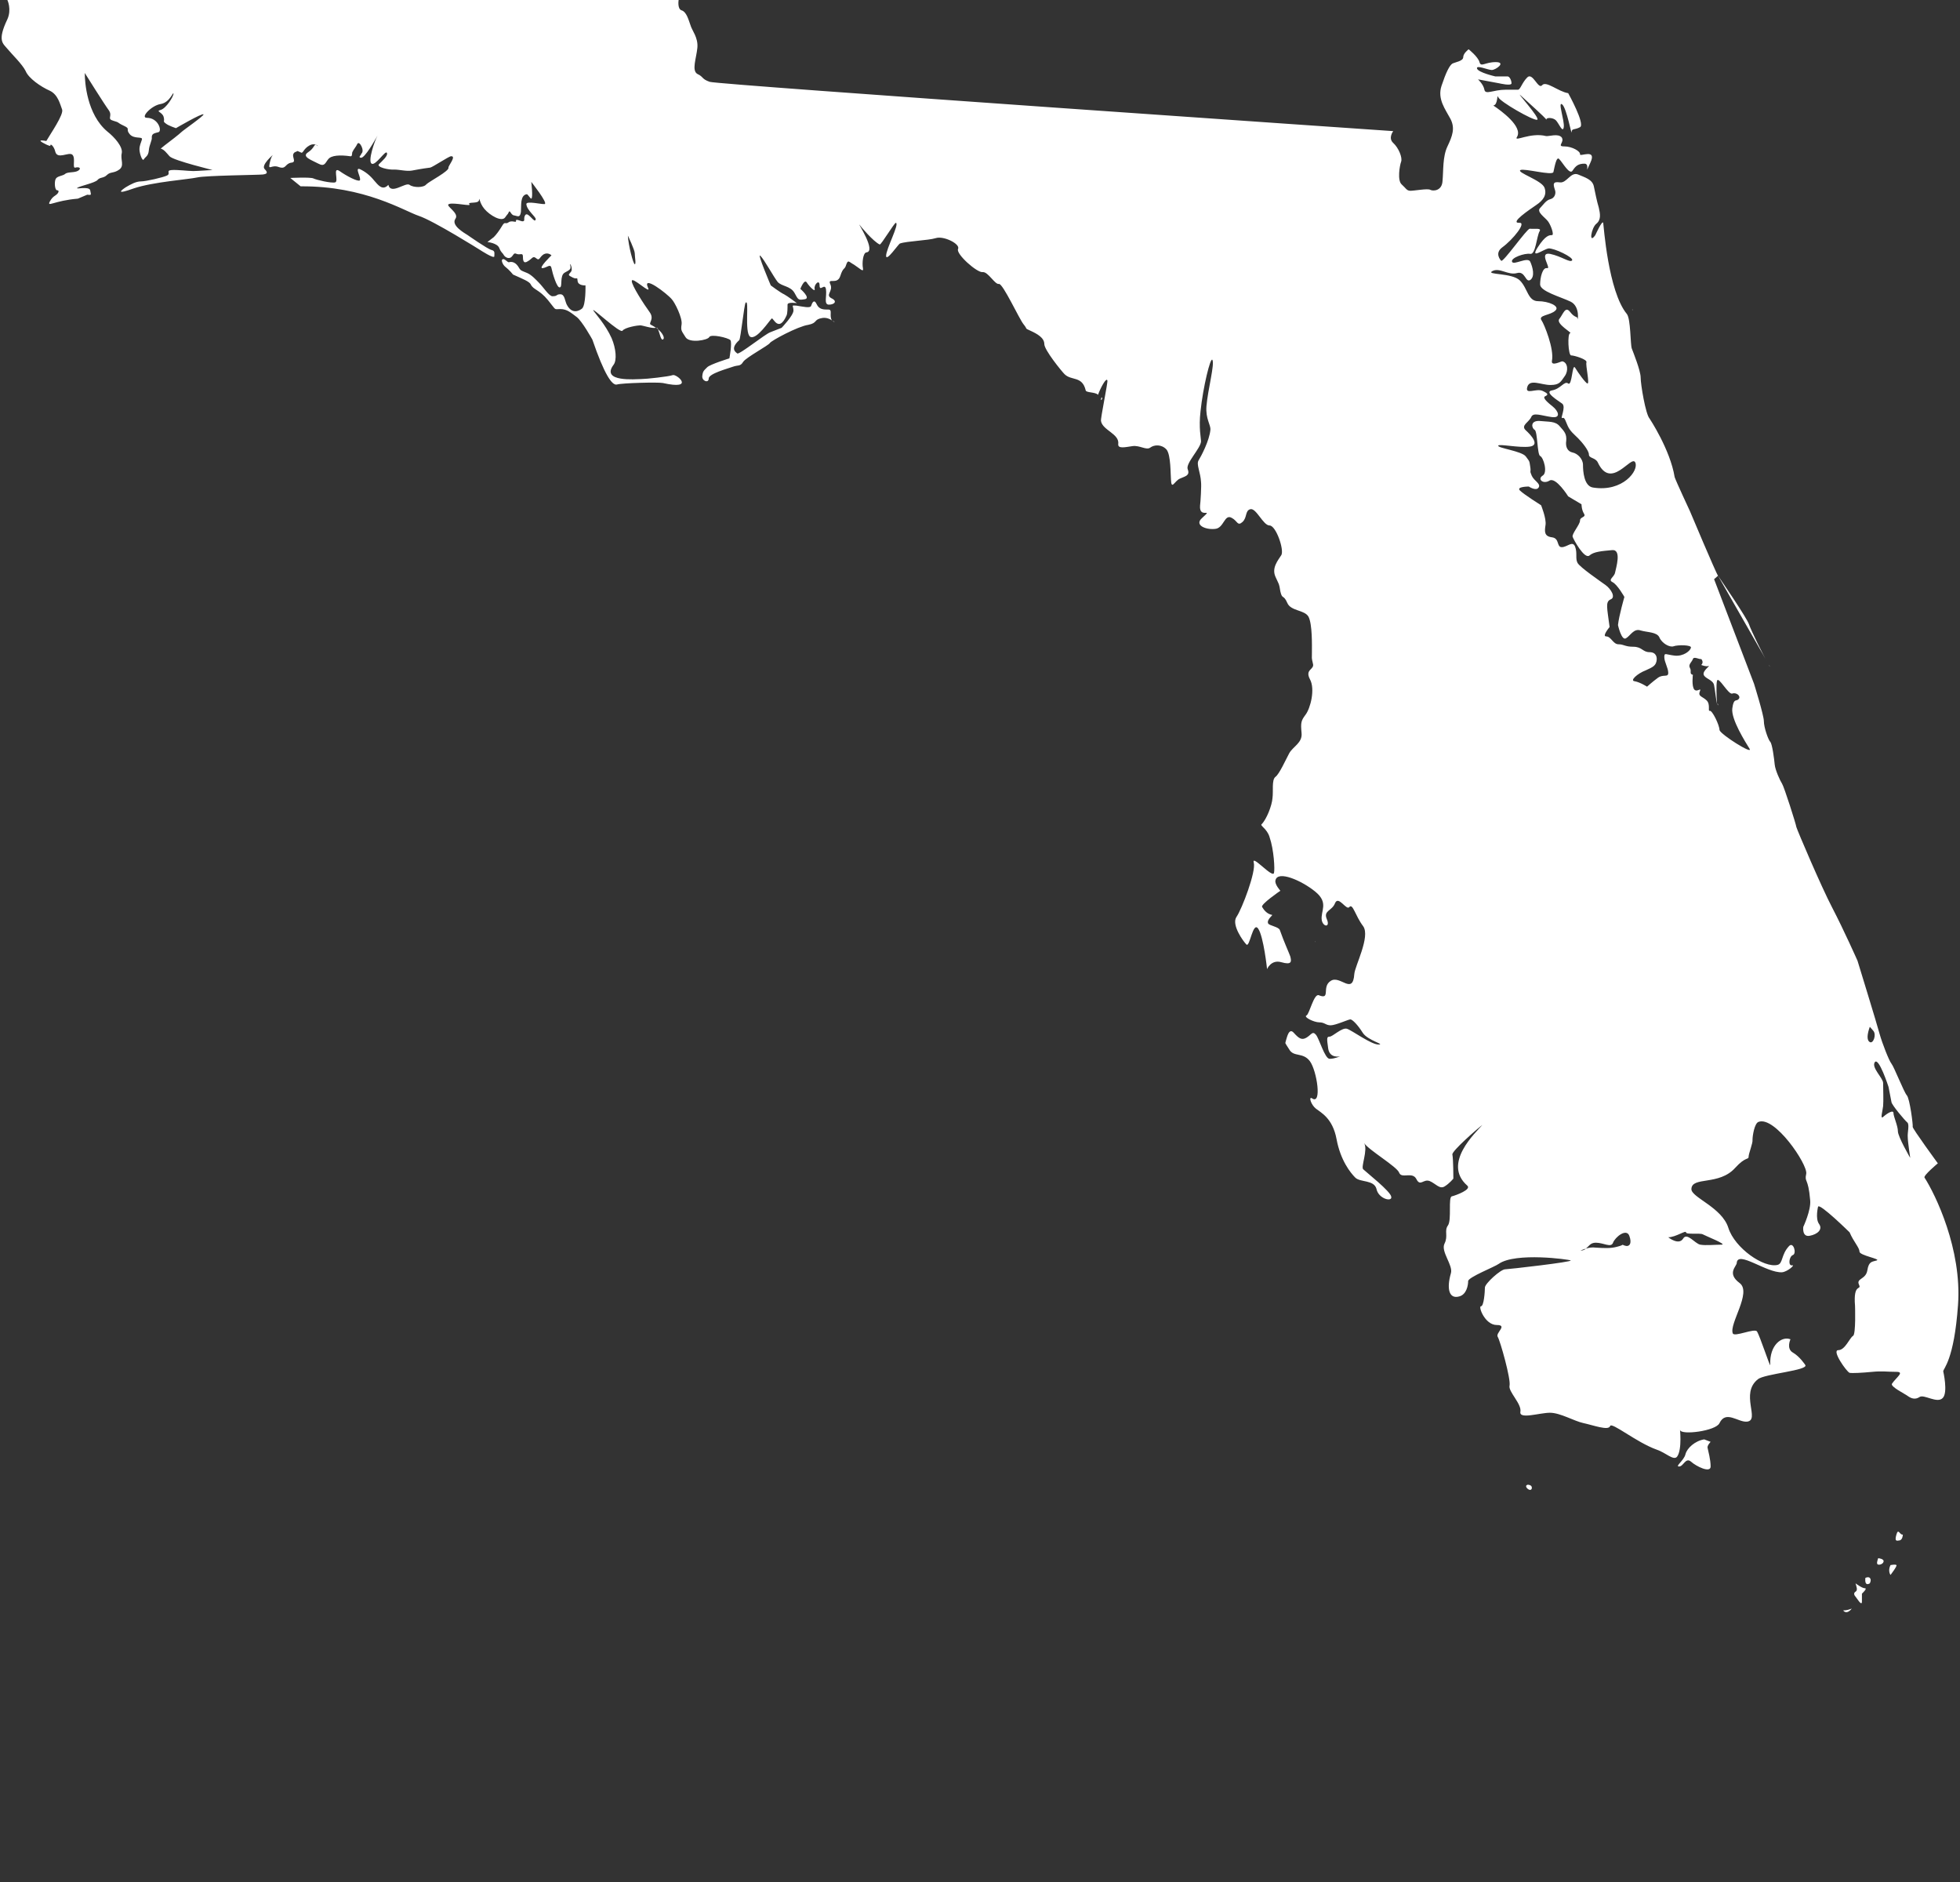 <?xml version="1.0" encoding="utf-8"?>
<!-- Generator: Adobe Illustrator 18.0.0, SVG Export Plug-In . SVG Version: 6.00 Build 0)  -->
<!DOCTYPE svg PUBLIC "-//W3C//DTD SVG 1.1//EN" "http://www.w3.org/Graphics/SVG/1.1/DTD/svg11.dtd">
<svg version="1.1" id="Layer_1" xmlns="http://www.w3.org/2000/svg" xmlns:xlink="http://www.w3.org/1999/xlink" x="0px" y="0px"
	 viewBox="0 0 397.7 381.8" enable-background="new 0 0 397.7 381.8" xml:space="preserve">
<rect x="0" y="0" width="397.7" height="381.8" fill="#333333" stroke="none"/>
<path fill="#FFFFFF" d="M169,65.1c0,0-0.1-0.1-0.1-0.1C169.4,65.3,169.5,65.6,169,65.1z M223.5,80.6c-0.1,0.4-0.2,0.7,0,0.5
	C223.7,80.9,223.7,80.7,223.5,80.6z M133.2,66.5C133.2,66.5,133.2,66.5,133.2,66.5c0.1,0.1,0.2,0.2,0.4,0.3
	C133.4,66.6,133.3,66.4,133.2,66.5z M345.8,292c-1.9,0.3-3.5,1.8-3.8,3c-0.3,1.3-2.2,2.5-1.3,2.5s1.3-1.9,2.4-1c1.1,1,4,2.4,4,1
	s-0.5-3.2-0.6-3.7c-0.2-0.5,0.6-1.3,0.6-1.3L345.8,292z M310,301.2c-1,0.2,0.5,1.6,0.8,0.8C311,301.2,310,301.2,310,301.2z
	 M348.6,143c0-0.1,0-0.2-0.1-0.3C348.5,143,348.6,143.2,348.6,143z M397.3,264.7c-0.8,11.3-3,12.9-3,13.5c0,0,1,4.3-0.1,5.4
	c-1.1,1.2-3.8-0.8-4.7-0.2s-1.7,0.3-2.4-0.2c-0.5-0.4-3.6-1.9-3.2-2.5c0.9-1.3,2.6-2.4,0.9-2.4c-1.8,0-2.9-0.2-4.9,0
	c-2.1,0.2-4,0.3-4.6,0.2c-0.6-0.2-3.7-4.6-2.3-4.6c1.4,0,2.3-2.5,3-2.9c0.6-0.3,0.4-6.1,0.4-6.1c-0.4-4.8,1.4-3,0.8-4.3
	c-0.6-1.3,1.4-1,1.7-2.9c0.3-1.9,1-1.7,1.9-2s-3.5-1-3.5-1.8c0-0.8-1.2-2-2-3.9c0,0-6.1-6-6.4-5.2c0,0-0.6,2.4,0.2,3.5
	c0.8,1.1-0.3,2.1-1.9,2.4c-1.6,0.3-1.3-1.8-1.3-1.8s1.6-3.4,1.4-5.4c-0.4-4.8-1.2-3.5-0.8-5.4c0.3-1.9-6.4-11.8-9.7-10.5
	c-0.8,0.3-1.2,2.8-1.2,3.6c0.1,0.7-0.8,2.8-0.8,3.5c0,0.6-0.6-0.1-2.7,2.2c-3.3,3.7-8.8,1.7-8.9,4.3c-0.1,1.7,6.2,3.7,7.5,7.9
	c1.3,4.1,7.2,8.2,10,7.5c1.1-0.3,0.7-2.1,2.3-3.8c0.9-1,1.6,1.5,0.8,1.8c-0.8,0.3-1,2.2-0.2,2.1c0.8-0.2-0.9,1.3-2,1.4
	c-3.1,0.2-9-4.5-9.2-1.9c0,0.7-2.1,2.1,0.6,4.1c2.5,1.9-2.2,8.3-1.4,10.2c0.3,0.8,4.4-1.1,4.9-0.4c0.6,0.9,2.7,7.4,2.7,6.8
	c-0.2-4.1,2.4-5.9,4.1-5.2c0,0-0.9,1.9,0.5,2.7c1.4,0.8,2.5,2.5,2.5,2.5c0.8,1.1-8.3,1.8-9.6,2.9c-3.7,2.9,0.5,8.3-2.2,8.6
	c-1.8,0.2-4.3-2.4-5.6,0.3c-0.7,1.6-7.8,2.5-8,1.4c-0.1-0.7,0.5,3.9-0.6,5.4c-0.7,0.9-2.3-0.8-4.1-1.4c-4.2-1.5-9.2-5.7-9.5-4.8
	c-0.3,1-3.5-0.2-5.4-0.6s-4.7-2.1-6.8-2.1c-2.1,0-6.3,1.4-6-0.2c0.3-1.6-2.5-4.1-2.2-5.3c0.3-1.3-1.9-9.1-2.4-9.9s2.1-2.4-0.2-2.4
	c-2.4,0-3.8-3.8-3.2-3.8s0.8-3,0.8-3.8c0-0.8,3.2-3.7,4.1-3.7c0.6,0,13.8-1.5,13.3-1.8c-0.3-0.2-11.2-1.7-14.6,0.7
	c-0.8,0.6-6.2,2.7-6.2,3.5s-0.3,2.7-1.8,3.1c-2.1,0.6-2.6-1.6-1.7-4.7c0.5-1.6-2.1-4.4-1.3-6c0.8-1.6-0.1-2.6,0.7-3.7
	c0.8-1.1,0-5.8,0.8-5.9c0.8-0.2,4.1-1.4,3.1-2.2c-5.1-4.5,1.8-10.8,3.1-12.3c-1.2,0.9-6.2,5.3-6.1,6c0.2,1,0.2,4.9,0.2,4.9
	s-0.8,1-1.8,1.6c-1,0.6-1.8-0.6-3-1.1c-1.3-0.5-1.9,1.2-2.7-0.4c-0.8-1.6-3,0-3.5-1.3c-0.4-1.2-6.2-4.6-7.1-6
	c0.8,1.4-0.7,4.8-0.2,5.3c0.6,0.6,5.6,4.5,5.7,5.6c0.2,1.1-2.6,0.4-3-1.6c-0.5-1.9-3.3-1.3-4.3-2.3c-1-1-3-3.5-3.8-7.8
	c-0.8-4.3-3.2-5.4-4.2-6.2c-1-0.8-1.5-2.5-0.8-2.1c2.1,1.5,1-5.6-0.4-7.5c-1.4-1.9-3.3-0.8-4.2-2.4c-1-1.6-0.8-1.1-0.7-1.7
	c0.2-0.6,0.6-2.8,1.6-1.7c1,1.1,1.6,1.6,2.6,1s1.2-1.4,1.9-0.6c0.7,0.8,1.8,4.9,2.8,4.9s2.1-0.5,2.1-0.5s-2.1,0.5-2.4-1.6
	c-0.3-2.1-0.3-2.4,0.3-2.4c0.6,0,2.5-1.9,3.5-1.6c1,0.3,4.9,3.2,6.4,3.2s-2.2-0.8-3.2-2.4c-1-1.6-2.1-2.7-2.5-2.7S271,208,270,208
	s-1.2-0.6-2.3-0.6c-1.1,0-3.3-1.1-2.6-1.4c0.6-0.3,1.5-4.5,2.5-4.1c2.5,1,0.5-1.7,2.4-2.9c1.9-1.3,4.5,3,4.8-1.4
	c0.1-1.6,3.3-7.6,1.8-9.7c-1.6-2.1-2.1-4.7-2.8-3.9c-0.6,0.8-2.2-2.4-2.9-0.8c-0.6,1.6-2.4,1.5-1.7,3.2c0.8,1.8-0.7,1.7-1,0.3
	c-0.3-1.9,1.5-3.5-1.3-5.8c-2.8-2.3-7.7-4.4-8.1-2.3c-0.2,0.8,1,2.1,1,2.1s-4.1,2.8-3.7,3.3c0.3,0.5,0.9,1.4,2,1.6
	c0.3,0-1.1,0.9-0.8,1.7c0.2,0.5,2.2,0.7,2.4,1.4c0.8,2.3,1.9,4.7,2.1,5.3c0.3,1.1,0.3,1.8-1.8,1.2c-2.1-0.6-2.9,1.4-2.9,1.4
	s-0.7-6.6-1.8-8.2c-1.1-1.6-1.7,3.9-2.4,3.2c-0.6-0.6-3.1-4-2-5.6c1.1-1.6,4-9.2,3.5-11c-0.5-1.8,3.8,3.2,4.1,2.1
	c0.2-0.7,0-4.7-0.9-7.3c-0.5-1.7-2-2.3-1.6-2.6c1-1,2.1-3.8,2.2-5.3c0.2-1.4-0.2-3.7,0.6-4.3c0.8-0.6,2-3.3,2.8-4.8
	c0.8-1.4,2.7-2.1,2.5-4.1c-0.2-2.1-0.1-2.5,0.8-3.7c1-1.3,2-5.2,0.9-7.2c-1.1-2.1,1-1.9,0.6-3.2c-0.3-1.3-0.2-0.9-0.2-2.3
	c0-1.4,0.1-5.7-0.7-7.2c-0.8-1.4-3.6-1.1-4.3-2.8c-0.8-1.8-1-0.6-1.4-2.3c-0.3-1.8-0.2-1.2-1-3s0.5-3.3,1.2-4.4c0.6-1.1-1.1-6-2.4-6
	c-1.3,0-2.7-3.6-3.9-3.3c-1.1,0.3-0.6,1.7-1.6,2.6s-1-0.2-2.1-0.8c-1.6-1-1.6,2.1-3.5,2.2c-1.9,0.2-4.2-0.8-2.6-2.2
	c2.5-2.3-0.6,0.3-0.4-2.5c0.1-0.7,0.3-4.1,0.2-4.8c-0.1-2-1-3.6-0.5-4.4s2.2-4,2.4-6.2c0.1-1-1-2.2-0.8-4.8c0.3-3.5,1.7-8.5,1.2-9.4
	c-0.4-0.6-1.9,5.6-2.4,10.4c-0.4,3.4,0.1,5.5,0.1,6.1c0,1.4-3.2,4.5-2.7,5.7c0.5,1.3-0.5,1.4-1.6,1.9c-1.1,0.5-1.7,2.4-1.8,0.2
	c-0.1-1,0-5-0.9-6.1c-1-1.1-2.5-1-3.3-0.4c-0.8,0.6-2.1-0.5-3.6-0.3c-1.4,0.2-3,0.6-2.9-0.4c0.3-2.1-3.2-2.8-3.5-4.7
	c-0.1-0.6,1.4-7.7,1.3-8.2c-0.2-0.8-1.5,1.7-1.9,2.9c-0.5-0.6-2.4-0.4-2.5-0.9c-0.7-3-2.9-1.9-4.3-3.3c-0.6-0.6-4.1-4.9-4.1-6.1
	c0-1.3-1.5-2.1-2.8-2.7c-1.3-0.6-0.5-0.2-1.4-1.3c-0.9-1.1-4.2-8.3-5-8.2c-0.8,0.2-2.2-2.5-3.3-2.4c-1.1,0.2-5.5-3.7-5-4.7
	c0.5-1-2.9-2.7-4.5-2.2c-1.6,0.5-5.9,0.6-7.3,1.1c-0.3,0.1-2.8,3.8-2.8,2.5c0-1.4,2.7-6.4,2-6.7c-0.3-0.1-3,4.5-3.3,4.4
	c-1.3-0.6-3.9-3.7-4.1-4c-0.5-0.6,3.5,5.4,1.4,5.6c-0.7,0.1-0.9,2.2-0.7,3.2c0.2,1-0.7,0-1.8-0.7c-1.1-0.6-1.2-1.1-1.6,0
	c-0.3,1.1-0.6,0.4-1.2,2.3c-0.6,1.9-2.7,0.2-2,1.7c0.6,1.4-1.1,2.1,0.2,2.8c1.3,0.6,0.6,1.3-0.5,1.3c-1.1,0-0.4-1.7-0.6-3.1
	s-1.3,0.6-1.3-0.8c0-1.4-1.2-0.1-1,0.7c0.2,0.8-1.1-0.5-1.6-1.3c-0.5-0.8-1.3,1.3-1.3,1.3s2.2,1.9,0.9,2.1c-1.3,0.2-1.3,0.2-2.1-1.3
	c-0.8-1.4-2.6-1.3-3.4-2.2c-0.8-1-2.7-4.5-3.5-5.3c-0.8-0.8,2.1,6,2.1,6s2,1.5,2.7,1.8c0.6,0.3,2.6,1.8,2.6,1.8s-1.9-0.3-1.9,0.3
	c0,0.6,0,1.8-0.2,2.2c-1.6,3.6-2.7,0.4-3,0.6c-0.4,0.3-3.1,4.5-4.4,3.7c-1.2-0.9-0.1-7.7-0.9-6.9c-0.3,0.3-1,7.3-1.3,7.6
	c-2,1.8-0.6,2.5-0.4,2.7c0.4,0.3,5.6-3.9,6.7-4.3c0.8-0.3,2.3-0.9,2.3-0.9S161,64,161,63c0-1-0.6-1.1,0.6-1c1.3,0.2,2.9,0.6,3,0
	c0.2-0.6,0.6-1.4,1.1-0.3c0.5,1.1,1.4,1.1,2.4,1.1c0.9,0,0.1,1.2,0.7,2.2c-0.4-0.3-1.1-0.6-1.9-0.5c-1.9,0.3-0.9,1-2.9,1.4
	c-2.1,0.3-7.5,3.2-7.8,3.7c-0.3,0.5-4.8,2.9-5.4,3.8c-0.6,1-1,0.6-2.1,1s-4.9,1.4-4.9,2.4c0,1-1.4,0.5-1.3-0.5s0.3-1.1,1-1.8
	c0.6-0.6,4.5-1.8,4.5-1.8s0.6-3.2,0.2-3.7c-0.5-0.5-4-1.3-4.3-0.6c-0.3,0.6-4,1.3-4.8,0c-0.8-1.3-1-1.3-0.8-2.6
	c0.2-1.3-1.4-4.5-2-5.1c-0.9-1.1-6.1-5.1-4.8-2.3c0.7,1.5-3.3-2.4-3.3-1.4c-0.1,0.8,2.5,4.8,3.6,6.3s-0.4,2.3,0.3,2.6
	c0.4,0.2,0.7,0.4,1,0.6c-0.8,0.2-2.7-0.5-3.2-0.5c-0.5,0-3.1,0.4-3.6,1.1c-0.5,0.6-6.4-5-5.9-4.1c0.3,0.5,2.5,2.9,3.7,5.6
	c0.9,2.1,1.1,4.5,0.4,5.4c-2.7,3.6,4.6,2.9,5.6,2.9c1,0,5.6-0.5,6.4-0.8c0.8-0.3,4.7,3.1-2,1.6c-1-0.2-8.3,0-9.3,0.3
	c-1,0.3-2.6-2.1-5-9.1c0,0-2.1-3.8-3.2-4.6c-1.1-0.8-1.9-1.6-3.3-1.6s-0.7,0.4-2.5-1.8c-1.8-2.2-3-2.1-3.5-3.2
	c-0.3-0.6-1.6-1.1-3.6-2c0,0-0.7-0.9-1.6-1.6c-0.5-0.4-0.9-1.4-0.5-1.5c0.4-0.2,1,0.7,1.3,0.6c0.3-0.1,1.1-0.2,1.8,0.8
	c0.6,1,0.5,0.8,1.9,1.4c0.9,0.4,1.8,1.4,2.3,1.9c1,1,2.1,2.8,2.8,2.8c1.1,0,0.7-0.4,1.6-0.4s0.9,1.3,1.3,2.1
	c1.1,2.1,2.6,1.2,3.1,0.8c0.8-0.7,0.7-4.7,0.7-4.7s-1.5,0.1-1.6-0.9c-0.1-1,0-0.2-1-0.7c-1-0.5-0.9-0.5-0.4-1.1
	c0.6-0.6-0.3-2.2-0.1-1.4c0.2,0.8,0,0.9-1.1,1.5c-1.1,0.6-0.4,2.9-1,3c-0.6,0.2-1.5-2.9-1.7-3.9c-0.2-1-0.9-0.1-1.8,0
	c-1,0.1,1.8-2.6,1.8-2.6s-0.7-0.7-1.6-0.2c-0.9,0.6-0.8,1.4-1.5,0.8c-0.7-0.6-0.8,0.1-1.7,0.6c-0.9,0.6-1-0.2-1-1
	c0-0.8-0.6-0.2-1.3-0.5c-0.6-0.3-0.6,0.3-1.1,0.7c-0.6,0.4-1.3-0.1-1.5-0.5c-0.2-0.4-0.5-0.4-0.9-1.4c-0.4-1-2.4-1.2-2.4-1.2
	s0.8-0.6,1.3-1c0.5-0.5,1.1-1.3,1.7-2.3c0.6-1,0.6-0.2,1.3-0.7c0.7-0.5,1.6,0.2,1.5-0.3c-0.1-0.5,1,0.1,1.3,0.1
	c0.7,0,0.1-0.6,0.6-1.3c0.6-0.7,1.9,1.9,2.1,0.9c0.1-0.5-1.8-1.8-1.9-3.1c0-0.7,3.2,0.1,3.7,0c0.8-0.1-2.7-4.5-2.7-4.5
	s0.4,3.3,0,3.4c-0.2,0-0.7-0.9-0.9-0.9c-1.4,0.2-1.1,2.3-1.2,3.6c-0.2,1.3-0.7,0.8-1.4,0.7c-0.7-0.1-0.8-1.3-1.1-0.6
	c-0.3,0.6,0,0-0.7,1c-0.7,1-3.1-0.4-4.2-1.7c-1.1-1.3-1-2.6-1.1-1.8c-0.1,0.8-2.3,0.3-2,0.8C96,42,92,41,91.1,41.4
	c-0.9,0.3,2.2,1.8,1.3,3c-0.9,1.3,1.7,2.8,2.5,3.3c0,0,4,2.8,4.8,3c0.8,0.2,0.6,0.6,0.6,1.3c0,0.6-2.9-1.3-2.9-1.3S88,44.8,85,43.8
	c-3-1-11-6.1-24-6l-2.1-1.7c0,0,4.1-0.2,4.7,0.1c0.6,0.3,3.6,1,4.4,0.8c0.8-0.2-0.6-3.3,0.9-2.3c1.4,1,3.7,2.2,4.1,1.9
	c0.4-0.4-1.1-2.7,0-2.3c1.1,0.5,2.1,1.3,2.9,2.3c0.8,0.9,1.7,2.2,2.9,0.9c0.5,2.1,3.5-0.6,4.3,0c0.8,0.6,2.9,0.6,3.4-0.1
	c0.6-0.6,4.7-2.7,4.5-3.4c-0.1-0.3,1.7-2.4,0.5-2.3c-0.4,0-3.7,2.2-4.2,2.3c-1.6,0.2-3.2,0.5-3.7,0.6c-1.1,0.2-2.5-0.2-3.6-0.2
	c-1.1,0.1-3.7-0.5-3.1-1.1c0.6-0.6,1.9-1.7,1.6-2.3c-0.3-0.6-2.3,2.7-3.1,2.2c-0.8-0.5,0.6-4.6,1.2-5.7c-0.4,0.7-2.6,4.7-3.4,4.5
	c-0.6-0.1,0.1-0.5,0.1-0.8c0.8-0.6-0.4-2.8-0.8-2c-0.2,0.5-0.9,1.3-0.9,1.5c-0.3,0.2,0,1.1-0.5,1c-2.1-0.3-3.9-0.2-4.5,0.6
	c-0.6,0.7-0.7,1.6-2,0.9c-1.3-0.7-3.5-1.4-2.1-2.3c1.4-0.9,1.2-1.9,1.8-1.4c0.6,0.5-0.2-0.7-1.5,0c-1.3,0.7-1.3,1.8-1.8,1.4
	c-0.2-0.1-1.4-0.5-1.5-0.8c-0.2-0.6-0.6-2.4-0.6-2.4s1.4,2,1.6,2.5c0.2,0.6-0.7,0.5-0.9,0.9c-0.5,0.7,0.7,1.8-0.5,1.9
	c-1.3,0.2-1,1.4-2.5,0.9c-1.5-0.6-2.2,0.8-1.9-0.7c0.3-1.5,0.7-1.8,0.7-1.8s-2.5,2.1-1.7,2.9c0.8,0.8,0.4,1-0.4,1.1
	C52.4,35.5,41.7,35.6,40,36c-1.8,0.4-8.9,0.9-12.8,2.2c-3.9,1.4-2.6,0.4-1.7-0.2c1-0.6,2.1-1.2,3.1-1.2c1,0,4.5-0.8,5.3-1.2
	c0.8-0.4-0.3-1,0.9-1.1c1.1-0.1,3.4,0.2,4.4,0.2c1,0,3.3-0.2,3.9-0.2c0.6,0.1-7.9-1.9-8.7-2.8c-0.8-0.9-1-1.2-1.6-1.5
	c0,0-0.6,0.2,0.6-0.7s3-2.3,3.4-2.7s4.6-3.3,4.5-3.6C41,22.9,35.7,26,35.7,26s-1.5-0.5-2-0.9c-0.8-0.6-0.2-0.3-0.5-1.4
	c-0.3-1-1.7-1.1-0.6-1.4c1.1-0.3,2.6-2.7,2.6-3.3c0-0.6-0.7,1.8-2.6,2.1c-1.9,0.3-4.2,2.8-2.8,2.8c2.3,0,3.1,2.6,2.4,2.9
	c-0.6,0.2-1.4,0.2-1.4,1c0.1,0.7-0.5,1.5-0.6,2.7c-0.1,1.2-0.7,1.3-1,1.8c-0.3,0.6-0.9-1.2-0.9-2c0-0.8,0.3-1.3,0.5-2
	c0.2-0.7-1.6,0-2.5-1.1c-0.9-1.1,0.3-1-1.2-1.7c-1.5-0.7-0.7-0.6-2.1-1c-1.4-0.4-0.1-0.9-0.9-2.1c-0.9-1.2-4.9-7.6-4.9-7.6
	c0,1.8,0.4,8.4,4.6,11.9c1.4,1.1,3.2,3.1,2.9,4.4c-0.3,1.3,0.6,2.5-0.5,3.3c-1.1,0.8-1.8,0.4-2.5,1.1s-1.4,0.4-1.9,1
	s-3.5,1.2-4.1,1.6s2.4-0.4,2.6,0.5c0.2,1,0.3,1-0.6,0.9l-1.9,0.8c-4.8,0.4-6.3,1.8-5.7,0.6c0.4-0.7,0.6-0.9,1.2-1.3
	c0.6-0.4,0.8-1,0.3-1s-0.6-1.7-0.3-2.3c0.3-0.6,1.4-0.6,1.9-1c0.5-0.5,2-0.2,2.7-0.7c0.7-0.5,0.1-0.8-0.6-0.6
	c-0.7,0.2,0.1-1.9-0.6-2.6c-0.7-0.7-3.1,1.1-3.5-0.7c-0.2-0.9-1-1.8-1-1.1c0,0-0.4,0-1.6-0.7c-1.2-0.7,0.8-0.3,0.8-0.3
	c0.8-1.4,3.6-5.4,3.2-6.4c-0.4-1-0.8-3-2.5-3.8c-1.8-0.8-4.3-2.5-4.9-4C4.5,13,2.4,11,1.5,9.9c-0.9-1.1-2.1-1.6,0-6
	C2.4,1.9,1.5,0,1.5,0h136.2c0,0-0.3,1.8,0.6,2.1c1,0.3,1.4,1.9,1.8,3c0.3,1.1,1.6,2.5,1.4,4.6c-0.2,2.1-1.2,4.6,0,5.3
	c1.3,0.6,0.8,1,2.5,1.6s138.7,10,138.7,10s-1.1,1.4,0,2.4c1.1,1,1.9,3,1.6,3.8c-0.3,0.8-0.8,3.8,0.1,4.6c0.9,0.8,1,1.3,1.8,1.3
	c0.8,0,3.5-0.5,4-0.2s2.4,0.3,2.5-1.8c0.2-2.1,0-4.9,1-7c1-2.1,1.6-3.7,0.6-5.6s-2.7-4-1.8-6.7s1.6-4.1,2.2-4.5
	c0.6-0.3,2.2-0.5,2.2-1.3s1.1-1.6,1.1-1.6s1.9,1.5,2.2,2.6c0.3,1.1,1.1,0,3.3,0c2.2,0,0,1.6-0.8,1.6c-0.8,0-3.2-1.1-3-0.3
	c0.2,0.8,3.7,1.6,3.7,1.6s2.1,0,2.5,0s0.8,0.8,0.8,1.4s-2.5,0-2.5,0l-4.3-0.8c0,0,1.1,1,1.3,2.1c0.2,1.1,1.8,0,4.3,0
	c2.5,0,2.1,0,2.5,0c0.5,0,0.8-1.4,1.9-2.5c1.1-1.1,2.2,2.5,3,1.6c0.8-1,3.3,1.3,5.3,1.6c0,0,3.5,6.3,2.4,6.9c-1.1,0.6-1.7,0.2-1.7,1
	c0,0.8-1-4.8-1.9-5.6c-1-0.8,0.5,3.3,0.3,4.6c-0.2,1.3-1-0.8-1.6-1.4c-0.6-0.6-2.1-0.6-1.9-0.1c-0.3-0.5-3.9-3.7-5.2-4.9
	c-1.4-1.3,4.1,4.7,3.3,4.9c-0.8,0.2-7.6-3.7-7.9-4.6c-0.3-0.8,0,1.6-1,1.7c1.5,1,6.1,4.3,4.8,6.4c-0.7,1.1,2.7-1,5.9-0.2
	c0.6,0.1,2.5-0.6,3.2,0.3c0.6,1-1.1,1.8,0.5,1.8c1.6,0,3.3,1,3.2,1.6c-0.1,0.6,3.5-1.3,2.1,1.7c-1.4,3,0.1,0.2-1.2,0.2
	c-1.3,0-1.8,0.5-2.4,1.4c-0.6,1-2-1.6-2.7-2.3c-0.6-0.8-1,1.8-1.2,2.6c-0.2,0.8-5.9-0.8-6.7-0.4c-0.8,0.5,4.4,2.1,4.9,3.6
	c0.5,1.4-0.2,2.5-1.7,3.5c-1.3,0.9-5.5,3.7-3.4,3.6c1.5-0.1-1.3,3.4-3.5,5c-1.6,1.2-0.3,2.6-0.2,2.7c0.4,0.4,5.2-6.5,5.8-6.5
	c1.2,0.1,2.4-0.2,2,0.5c-0.6,1-0.8,4.8-1.9,4.6c-1.1-0.2-4,0.8-3.7,1.6c0.3,0.8,3.2-1.1,3.7,0s1,3,0,3.7c-1,0.6-1-1.9-2.7-1.4
	c-1.8,0.5-3.5-1.2-5-0.4c-1.4,0.8,4,0.3,5.6,1.9s1.6,4.2,3.7,4.2c2.1,0,4.5,1,3.5,1.9c-1,1-3.6,0.9-2.8,2c0.5,0.7,2.6,5.8,2.1,8.2
	c-0.2,1.2,1.8,0.1,2.1,0.1c1.1,0.2,1.3,1.9,0.5,3c-0.8,1.1-1,1.8-2.9,1.8c-1.9,0-4.2-1.3-4.7,0.4c-0.5,1.7,1.8,0.2,3.1,0.8
	c1.3,0.6,1.1,0.8,0.5,1.1c-0.6,0.3,0.6,1.3,1.6,2.1c1,0.8,1.8,2.4-0.3,2.1c-2.1-0.3-3.7-1-4.1,0c-0.5,1.1-2.2,1.7-1.1,2.7
	c1.1,1,2.9,3,0.8,3.3c-2.1,0.3-6.2-0.6-6.4-0.2c-0.2,0.5,4.8,1.1,5.6,2.2c0.8,1.1,0.7,0.8,0.9,2.1c0.2,1.3-0.2,0.6,0.3,1.8
	c0.5,1.1,1.9,1.6,1.4,2.4c-0.5,0.8-2-0.2-2-0.2s-2.6,0-1.8,0.8c0.8,0.8,4.3,3,4.3,3s1.1,2.7,0.9,4c-0.2,1.3-0.3,2.3,1.3,2.5
	c1.6,0.2,0.9,2,2,2c1.1,0,2.2-1.4,2.7-0.1c0.5,1.3,0,2.4,0.5,3.3s4.6,3.7,5.7,4.5c1.1,0.8,2.1,2.5,1,2.9c-1.1,0.5-0.7,1.7-0.2,5.6
	c0,0-1.6,1.9-0.7,1.9c1,0,1.4,1.6,2.5,1.6s1.3,0.5,3,0.5c1.8,0,1.9,1.1,3.3,1.1s1.6,1.1,1.4,1.9c-0.2,0.8-0.6,1.1-2.2,1.8
	c-1.6,0.6-3.3,2.1-2.2,2.2c1.1,0.2,2.5,1.1,2.5,1.1s1.1-1,2.2-1.8c1.1-0.8,2.1,0,2.1-1c0-1-0.8-2.2-0.8-3.2c0-1,0.3-0.5,2.1-0.3
	c1.8,0.2,3.2-1,3.3-1.6c0.2-0.6-2.7-0.6-3.5-0.3c-0.8,0.3-2.4-0.6-2.9-1.8c-0.5-1.1-2.4-1-3.8-1.4c-1.4-0.5-2.1,1.1-3,1.6
	s-1.6-2.7-1.6-2.7c0.2-1.9,1.3-5.7,1.3-5.7s-1.4-2.5-2.4-3c-1-0.5,0.3-1,0.5-1.9c0.2-1,1.4-4.8-0.6-4.6c-2.1,0.2-3.7,0.3-4.6,1.1
	c-1,0.8-3.2-3.2-3.4-3.8c-0.2-0.6,1.5-2.5,1.5-3.3c0-0.8,1.3-0.6,0.8-1.4c-0.5-0.8-0.5-1.9-0.5-1.9l-2.7-1.6c0,0-2.5-4-3.8-3.2
	c-1.3,0.8-2.5-0.3-1.4-1c1.1-0.6,0.2-3.7-0.5-4c-0.6-0.3-0.5-4.9-1.1-5.3c-0.6-0.3-1-1.9,1-1.8c1.9,0.2,3.2,0,4.1,1.1
	c1,1.1,1.4,1.6,1.3,2.9c-0.2,1.3,0.3,2.2,1.3,2.4c1,0.2,2.1,1.3,2.1,2.5c0,1.3,0.2,4.3,2,4.6c6.1,1,9.4-3.5,8.6-5.1
	c-0.8-1.6-4.9,5.8-7.6,0c-0.5-1-1.8-0.8-1.8-1.6c0-0.8-1.4-2.5-2.2-3.3c-0.8-0.8-1.6-1.4-2.1-2.5c-0.5-1.1-0.6-1.8-1.1-1.6
	s0.8-2.2,0-2.9c-0.8-0.6-3.8-2.4-2.1-2.7c1.8-0.3,2.5-2,3.3-1.4c0.8,0.6,0.8-4.2,1.4-3.2c0.6,1,2.1,3.1,2.5,3.2
	c0.5,0.1-0.4-3.7-0.2-4.3c0.2-0.6-2.5-1.4-3.1-1.4s-0.8-4.5-0.2-4.5c0.6,0-3-1.9-2.2-2.9c0.8-1,1.2-2.7,2.2-1.4
	c1,1.3,1.5,0.8,1.5,1.4c0,0.6,0.6-2.5-1.4-3.5c-2.1-1-6.2-2.1-6.2-3.5c0-1.4,0.5-3.5,1.4-3.3c1,0.2-1.8-3.3,0.6-2.9
	c2.4,0.5,4.1,1.9,4.5,1.3c0.3-0.6-3.7-2.5-4.8-2.4c-1.1,0.2-3.8,2.3-2.2-0.2c1.6-2.5,2.4-2.5,2.9-2.5s-0.2-2-0.8-2.8
	c-0.6-0.8-2.4-1.9-1.6-2.7c0.6-0.6,1.2-1.6,2.1-1.8c0.8-0.2,1.2-1.1,0.9-1.9c-0.4-1.2-0.4-1.7,1-1.5c1.4,0.2,2.2-2.2,3.7-1.6
	c1.4,0.6,2.9,1,3.2,2.4c0.3,1.4,0.6,3,1,4.3c0.3,1.3,0.5,2.5-0.5,3.3c-1,0.8-1.6,4.3-0.2,2.3c0,0,1.4-3.1,1.6-2.5
	c0.1,0.5,1,13.9,4.8,18.5c0.8,1,0.7,6.2,1,7c0.3,0.8,1.8,4.5,1.8,5.9c0,1.4,1,7.4,1.8,8.3c0,0,4.2,6.3,5.1,11.9
	c0.3,0.9,3.1,6.9,3.1,6.9s5.3,12.6,5.7,13.1c0.4,0.6,5.9,8.6,6.3,9.9c0.4,1.2,2.9,6.3,3.7,7.6l-10-17.5l-0.8,0.7l8.1,21.2
	c0,0,2,6.4,2,7.6c0,1.3,0.9,3.8,1.3,4.2c0.4,0.4,0.8,3.5,0.9,4.6c0.1,1.1,1.1,3.3,1.5,3.9c0.4,0.6,2.8,8.1,2.9,8.8
	c0.2,0.7,5,12,7.3,16.4c2.3,4.4,5.1,10.7,5.1,10.7s4,13,4.5,14.9c0.5,1.8,1.9,5.4,2.4,6c0.5,0.6,2.5,5.7,3.1,6.4
	c0.6,0.6,1.3,6.1,1.2,6.4c-0.1,0.3,5.1,7.4,5.1,7.4s-3,2.5-2.7,2.9C392.7,242.3,398.1,253.4,397.3,264.7z M128.8,51.4
	c0-0.7-1.4-3.6-1.4-3.6c0.1,2,1.1,5.8,1.4,5.8S128.8,52.1,128.8,51.4z M330.6,250.7c-0.6-1.6-2.9,0.3-3.3,1.4s-1.9,0-3.5,0
	c-1.1,0-1.4,0.7-2,1.2c-0.7,0.2-1.1,0.4-1.1,0.4c0.5,0,0.9-0.2,1.1-0.4c0.6-0.2,1.3-0.3,2-0.2c1.7,0.1,3,0.2,4.4-0.2
	c1.6-0.4,0.6-0.5,1.5-0.2C330.6,253,331.2,252.3,330.6,250.7z M342.1,250c0-0.5-2.1,1-3.6,1c0,0,2.1,1.7,3,0.3
	c0.8-1.4,2.4,1,3.5,1.2c1.1,0.2,3,0,4.3,0c1.3,0-3.3-1.8-3.8-2.1S342.1,250.5,342.1,250z M355,151.9c-0.8-1.3-3.8-6-3.5-8.2
	c0.3-2.2,0.8-1.3,1.3-1.9c0.5-0.6-0.5-1.4-1.3-1.1c-0.8,0.3-2.8-3.6-3.1-2.6c-0.2,0.7-0.1,3.6,0,4.7c-0.2-0.7-0.4-2.9-0.6-3.8
	c-0.2-1.1-1.8-1.3-2.1-2.1c-0.3-0.8,1.4-1.9,1-1.8c-0.5,0.2-1.5-0.2-1.5-0.2c0.6-0.6,0-1.2,0-1.2c-0.4,0.1-1.5-0.6-1.7,0
	c-0.2,0.6-1,1.1-0.6,1.8s-0.2,1.2,0.6,1.4c0,0-0.3,2.3,0.3,3c0.6,0.6,1.5-0.6,1.1,0.4s0.6,1,1.4,1.8c0.8,0.8,0.2,2.2,0.6,2.1
	c0.5-0.2,2,2.9,2,3.9C349.1,149,355.8,153.2,355,151.9z M380.1,209.1c-0.7-0.8-0.7-0.8-0.7-0.8c-0.5,1.4-0.7,2.7,0,3.1
	S380.8,209.9,380.1,209.1z M387,227.7c-0.5-0.4-3.1-3.5-3.2-4.1c-0.1-0.6-0.6-3.1-0.6-3.1s-2-6.2-2.8-5c-0.7,1.1,1.7,3.2,1.7,4.2
	s0.1,3.7,0,4.7c-0.1,1-0.7,2.9,0.1,2.1c0.8-0.7,2-1.4,2-0.7c0,0.7,0.9,2.6,0.9,3.7c0,1.1,2.5,5.4,2.5,5.4s-0.5-3.3-0.5-4.2
	C387,229.8,387.5,228.1,387,227.7z M266.8,191.1c0,0.1,0,0,0.1-0.2C266.9,190.9,266.8,191,266.8,191.1z M315,26.1
	C315,26.1,315,26.1,315,26.1C315.1,26.1,315.1,26.1,315,26.1z M331.2,62.7c0,0.1,0,0.1,0,0.2C331.3,62.9,331.3,62.9,331.2,62.7z
	 M134.6,68.8c0.3-0.3-0.2-1.3-1.1-2C133.9,67.6,134.1,69.3,134.6,68.8z M358.9,134.9c0.1,0.1,0.2,0.2,0.2,0.3L358.9,134.9z
	 M376.5,321.2c0.2,0.7,0.5,1.4,0,1.7s-0.2,0.8,0,1s1.3,2.1,1.3,1c0-1.2,0-1.6,0-1.6s1.2-1.1,0.6-1.1S376.5,321.2,376.5,321.2z
	 M383.6,317.5c-0.6,1.2,0,2,0,2s1.4-1.8,1.2-2S383.6,317.5,383.6,317.5z M378.5,320.1c-0.2,1.9,0.9,1.1,0.9,1.1s0.4-0.7,0-1.1
	C379.1,319.8,378.5,320.1,378.5,320.1z M375.4,326.7c0.8-0.8,0,0-1.4,0C374,326.7,374.5,327.5,375.4,326.7z M386.1,311.3
	c-0.6,0.2-0.9-1.4-1.3,0c-0.4,1.4,0,1.3,0.6,1.2C386.1,312.4,386.1,311.3,386.1,311.3z M381.1,316.1c-0.2,0.6-0.4,1.2,0,1.3
	c0.4,0.1,1.1-0.2,1.1-0.7S381.1,316.1,381.1,316.1z"/>
</svg>
